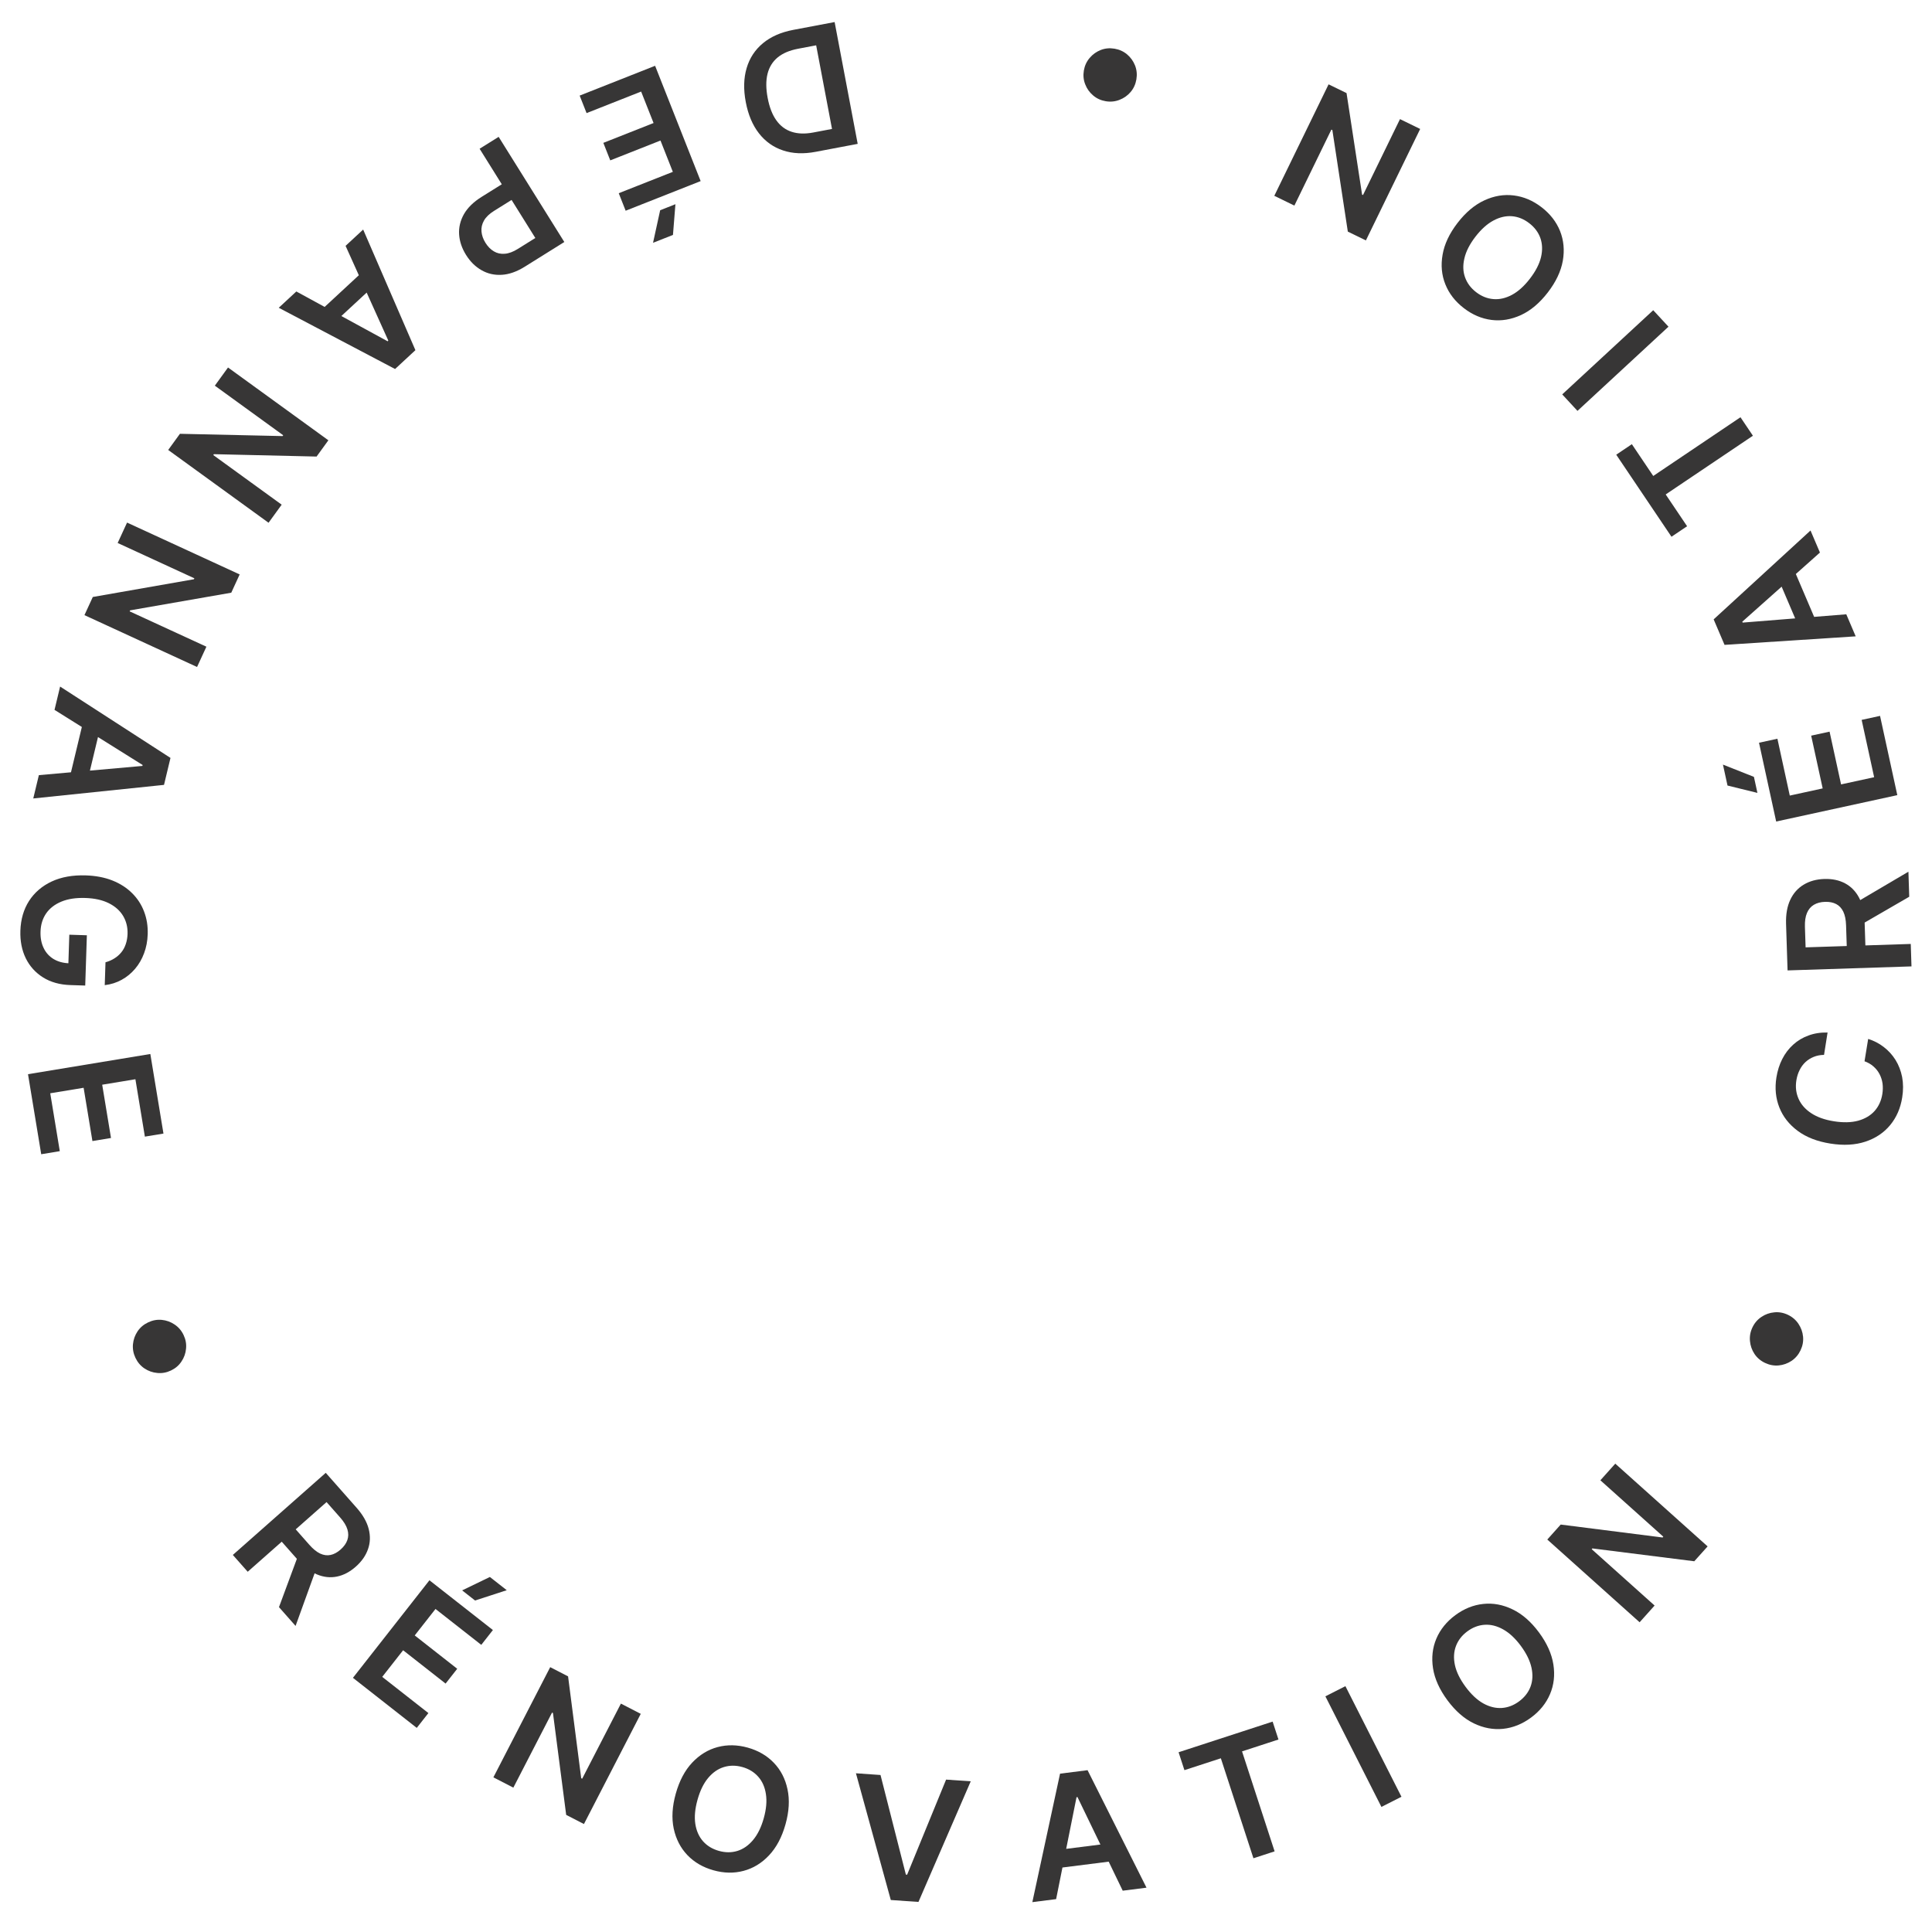 <svg width="186" height="186" viewBox="0 0 186 186" fill="none" xmlns="http://www.w3.org/2000/svg">
<path d="M76.377 2.875L80.352 2.123L82.573 13.85L78.518 14.618C77.354 14.838 76.309 14.793 75.384 14.482C74.456 14.175 73.684 13.627 73.068 12.838C72.452 12.05 72.029 11.046 71.798 9.828C71.567 8.607 71.595 7.514 71.883 6.55C72.167 5.587 72.691 4.79 73.453 4.159C74.212 3.529 75.186 3.101 76.377 2.875ZM78.575 4.363L76.829 4.694C76.012 4.849 75.359 5.127 74.869 5.528C74.38 5.933 74.055 6.459 73.893 7.107C73.731 7.758 73.736 8.532 73.906 9.429C74.075 10.326 74.354 11.045 74.741 11.585C75.128 12.128 75.619 12.496 76.213 12.688C76.804 12.884 77.496 12.907 78.29 12.757L80.1 12.414L78.575 4.363Z" fill="#373636"/>
<path d="M63.069 6.334L67.454 17.435L60.234 20.287L59.568 18.601L64.777 16.544L63.587 13.53L58.752 15.44L58.086 13.754L62.921 11.844L61.724 8.814L56.472 10.889L55.806 9.203L63.069 6.334ZM65.025 19.66L64.789 22.617L62.87 23.375L63.556 20.241L65.025 19.66Z" fill="#373636"/>
<path d="M48.007 13.175L54.329 23.299L50.532 25.67C49.755 26.156 49.011 26.418 48.303 26.457C47.592 26.499 46.942 26.35 46.355 26.011C45.767 25.678 45.272 25.19 44.87 24.547C44.465 23.898 44.242 23.236 44.2 22.561C44.159 21.886 44.315 21.237 44.667 20.613C45.022 19.993 45.59 19.439 46.371 18.951L48.887 17.38L49.829 18.888L47.56 20.305C47.105 20.589 46.782 20.9 46.591 21.24C46.4 21.579 46.321 21.93 46.356 22.294C46.387 22.659 46.515 23.021 46.739 23.38C46.963 23.739 47.232 24.012 47.544 24.197C47.853 24.384 48.202 24.462 48.59 24.43C48.977 24.404 49.399 24.248 49.857 23.962L51.538 22.912L46.173 14.32L48.007 13.175Z" fill="#373636"/>
<path d="M33.27 23.669L34.963 22.1L39.993 33.712L38.035 35.526L26.836 29.63L28.529 28.061L37.316 32.855L37.384 32.791L33.27 23.669ZM36.395 27.153L31.778 31.431L30.598 30.157L35.215 25.879L36.395 27.153Z" fill="#373636"/>
<path d="M25.855 50.327L16.193 43.319L17.322 41.763L27.206 41.983L27.264 41.903L20.683 37.13L21.952 35.38L31.614 42.388L30.478 43.954L20.593 43.725L20.532 43.81L27.118 48.587L25.855 50.327Z" fill="#373636"/>
<path d="M18.971 64.213L8.13 59.221L8.934 57.474L18.671 55.766L18.712 55.676L11.328 52.275L12.232 50.311L23.074 55.303L22.265 57.061L12.524 58.761L12.481 58.857L19.871 62.259L18.971 64.213Z" fill="#373636"/>
<path d="M5.248 68.341L5.787 66.097L16.413 72.967L15.79 75.563L3.202 76.87L3.741 74.626L13.71 73.739L13.732 73.649L5.248 68.341ZM9.782 69.506L8.313 75.627L6.624 75.222L8.093 69.101L9.782 69.506Z" fill="#373636"/>
<path d="M10.156 92.642C10.473 92.555 10.759 92.431 11.013 92.268C11.271 92.109 11.493 91.914 11.68 91.683C11.866 91.456 12.008 91.192 12.108 90.892C12.211 90.592 12.268 90.264 12.28 89.906C12.3 89.266 12.158 88.69 11.852 88.178C11.546 87.667 11.085 87.257 10.469 86.95C9.857 86.646 9.104 86.48 8.211 86.451C7.31 86.422 6.542 86.539 5.908 86.802C5.273 87.065 4.785 87.444 4.442 87.938C4.104 88.432 3.923 89.013 3.902 89.681C3.882 90.287 3.982 90.815 4.2 91.265C4.419 91.72 4.738 92.074 5.157 92.329C5.58 92.583 6.081 92.72 6.66 92.739L6.568 93.226L6.673 89.987L8.363 90.042L8.205 94.882L6.772 94.836C5.751 94.803 4.875 94.557 4.143 94.098C3.412 93.638 2.856 93.022 2.477 92.248C2.102 91.473 1.93 90.593 1.962 89.607C1.998 88.508 2.276 87.551 2.796 86.736C3.32 85.925 4.046 85.301 4.974 84.865C5.905 84.432 7 84.237 8.258 84.277C9.221 84.309 10.077 84.472 10.825 84.769C11.573 85.069 12.204 85.474 12.716 85.985C13.232 86.495 13.617 87.087 13.871 87.76C14.129 88.433 14.245 89.16 14.22 89.941C14.199 90.601 14.082 91.213 13.869 91.778C13.66 92.342 13.372 92.84 13.004 93.271C12.636 93.706 12.205 94.06 11.71 94.331C11.216 94.603 10.674 94.774 10.084 94.844L10.156 92.642Z" fill="#373636"/>
<path d="M2.696 103.416L14.473 101.472L15.737 109.132L13.948 109.427L13.036 103.901L9.839 104.429L10.686 109.558L8.898 109.853L8.051 104.724L4.837 105.254L5.756 110.826L3.968 111.122L2.696 103.416Z" fill="#373636"/>
<path d="M13.042 130.728C12.84 130.303 12.76 129.866 12.8 129.417C12.844 128.966 12.991 128.551 13.242 128.174C13.495 127.8 13.833 127.512 14.258 127.311C14.686 127.107 15.123 127.027 15.569 127.068C16.02 127.112 16.432 127.26 16.806 127.513C17.183 127.764 17.473 128.102 17.674 128.526C17.878 128.954 17.957 129.392 17.911 129.84C17.871 130.289 17.725 130.7 17.472 131.074C17.225 131.45 16.887 131.739 16.459 131.943C16.035 132.145 15.597 132.224 15.146 132.18C14.696 132.14 14.283 131.994 13.906 131.743C13.534 131.494 13.246 131.156 13.042 130.728Z" fill="#373636"/>
<path d="M22.416 149.699L31.361 141.795L34.325 145.15C34.932 145.836 35.322 146.519 35.495 147.194C35.67 147.875 35.648 148.524 35.428 149.143C35.213 149.764 34.821 150.326 34.25 150.83C33.676 151.337 33.071 151.654 32.432 151.783C31.799 151.911 31.16 151.842 30.513 151.574C29.869 151.303 29.243 150.823 28.636 150.136L26.525 147.747L27.871 146.558L29.788 148.729C30.143 149.131 30.489 149.411 30.827 149.57C31.166 149.726 31.498 149.77 31.822 149.701C32.151 149.634 32.474 149.459 32.791 149.179C33.109 148.898 33.324 148.596 33.438 148.273C33.554 147.948 33.557 147.605 33.448 147.246C33.34 146.884 33.108 146.501 32.751 146.096L31.439 144.611L23.848 151.318L22.416 149.699ZM30.552 150.738L28.456 156.533L26.858 154.725L28.989 148.97L30.552 150.738Z" fill="#373636"/>
<path d="M33.978 161.53L41.344 152.138L47.453 156.929L46.334 158.356L41.927 154.9L39.927 157.449L44.018 160.658L42.899 162.084L38.809 158.875L36.798 161.438L41.242 164.923L40.123 166.35L33.978 161.53ZM44.492 153.111L47.163 151.821L48.786 153.094L45.735 154.086L44.492 153.111Z" fill="#373636"/>
<path d="M61.688 164.997L56.218 175.606L54.508 174.725L53.236 164.922L53.148 164.875L49.422 172.102L47.5 171.11L52.97 160.503L54.69 161.389L55.955 171.195L56.048 171.243L59.776 164.012L61.688 164.997Z" fill="#373636"/>
<path d="M75.622 175.635C75.275 176.872 74.746 177.868 74.035 178.622C73.329 179.372 72.512 179.869 71.584 180.114C70.66 180.36 69.694 180.341 68.688 180.059C67.681 179.777 66.845 179.292 66.179 178.6C65.518 177.906 65.079 177.056 64.861 176.046C64.648 175.034 64.714 173.911 65.06 172.676C65.407 171.439 65.934 170.443 66.64 169.694C67.351 168.94 68.169 168.441 69.093 168.196C70.021 167.951 70.988 167.969 71.995 168.251C73.001 168.534 73.835 169.019 74.498 169.709C75.163 170.399 75.603 171.251 75.816 172.263C76.034 173.271 75.969 174.395 75.622 175.635ZM73.529 175.048C73.773 174.177 73.842 173.403 73.737 172.727C73.636 172.05 73.389 171.491 72.996 171.05C72.604 170.604 72.096 170.295 71.471 170.12C70.846 169.945 70.251 169.947 69.685 170.123C69.12 170.295 68.617 170.644 68.175 171.171C67.738 171.693 67.398 172.391 67.154 173.263C66.909 174.134 66.838 174.91 66.939 175.587C67.044 176.262 67.293 176.822 67.684 177.266C68.078 177.708 68.587 178.016 69.211 178.191C69.836 178.366 70.431 178.367 70.996 178.193C71.561 178.017 72.063 177.667 72.5 177.144C72.942 176.618 73.285 175.919 73.529 175.048Z" fill="#373636"/>
<path d="M84.77 170.885L87.211 180.473L87.333 180.483L91.084 171.328L93.456 171.493L88.423 183.106L85.76 182.92L82.404 170.719L84.77 170.885Z" fill="#373636"/>
<path d="M101.676 182.835L99.387 183.125L102.055 170.756L104.703 170.421L110.378 181.733L108.088 182.023L103.733 173.011L103.641 173.022L101.676 182.835ZM101.163 178.184L107.408 177.392L107.626 179.115L101.381 179.906L101.163 178.184Z" fill="#373636"/>
<path d="M114.028 170.418L113.466 168.695L122.52 165.745L123.082 167.468L119.575 168.612L122.711 178.236L120.672 178.901L117.535 169.276L114.028 170.418Z" fill="#373636"/>
<path d="M129.527 162.333L134.923 172.98L132.994 173.958L127.599 163.311L129.527 162.333Z" fill="#373636"/>
<path d="M148.165 157.163C148.93 158.197 149.391 159.226 149.55 160.25C149.708 161.267 149.6 162.218 149.224 163.101C148.851 163.981 148.243 164.733 147.404 165.354C146.564 165.976 145.667 166.337 144.712 166.44C143.759 166.536 142.817 166.361 141.887 165.913C140.957 165.461 140.111 164.719 139.348 163.688C138.584 162.654 138.121 161.629 137.961 160.61C137.804 159.587 137.911 158.635 138.284 157.754C138.66 156.872 139.269 156.12 140.109 155.497C140.95 154.876 141.846 154.515 142.796 154.416C143.751 154.314 144.692 154.489 145.622 154.942C146.552 155.389 147.4 156.129 148.165 157.163ZM146.418 158.457C145.879 157.729 145.311 157.2 144.714 156.869C144.116 156.533 143.522 156.384 142.933 156.423C142.342 156.46 141.785 156.672 141.264 157.058C140.742 157.444 140.378 157.914 140.17 158.469C139.96 159.022 139.927 159.633 140.07 160.305C140.215 160.971 140.557 161.667 141.096 162.396C141.634 163.123 142.201 163.655 142.799 163.992C143.396 164.323 143.991 164.469 144.582 164.432C145.172 164.393 145.727 164.181 146.249 163.795C146.77 163.408 147.137 162.939 147.346 162.388C147.554 161.832 147.587 161.222 147.442 160.556C147.297 159.885 146.956 159.185 146.418 158.457Z" fill="#373636"/>
<path d="M155.508 140.911L164.398 148.877L163.114 150.308L153.306 149.072L153.239 149.146L159.294 154.571L157.851 156.181L148.963 148.216L150.254 146.774L160.063 148.02L160.132 147.942L154.074 142.513L155.508 140.911Z" fill="#373636"/>
<path d="M173.344 129.998C173.143 130.422 172.854 130.761 172.481 131.013C172.103 131.264 171.689 131.412 171.239 131.455C170.789 131.496 170.353 131.415 169.927 131.213C169.499 131.01 169.161 130.722 168.911 130.35C168.661 129.972 168.516 129.559 168.475 129.11C168.431 128.659 168.51 128.221 168.712 127.796C168.915 127.368 169.205 127.031 169.581 126.783C169.955 126.531 170.366 126.384 170.815 126.344C171.264 126.298 171.701 126.378 172.129 126.581C172.553 126.783 172.891 127.072 173.143 127.45C173.394 127.823 173.543 128.236 173.587 128.687C173.628 129.133 173.548 129.57 173.344 129.998Z" fill="#373636"/>
<path d="M175.946 99.404L175.606 101.557C175.243 101.562 174.912 101.626 174.614 101.748C174.312 101.87 174.045 102.038 173.814 102.253C173.584 102.469 173.396 102.726 173.251 103.026C173.102 103.321 172.999 103.649 172.942 104.009C172.84 104.65 172.912 105.244 173.156 105.79C173.397 106.335 173.803 106.797 174.378 107.174C174.947 107.551 175.676 107.81 176.562 107.95C177.463 108.092 178.245 108.072 178.907 107.89C179.567 107.703 180.092 107.388 180.484 106.947C180.874 106.501 181.119 105.959 181.219 105.322C181.275 104.969 181.28 104.632 181.238 104.31C181.19 103.984 181.094 103.684 180.949 103.409C180.804 103.13 180.61 102.886 180.368 102.674C180.127 102.459 179.839 102.292 179.504 102.172L179.855 100.021C180.402 100.19 180.901 100.448 181.35 100.794C181.8 101.136 182.179 101.552 182.486 102.041C182.79 102.53 183.003 103.078 183.124 103.688C183.24 104.296 183.243 104.951 183.132 105.653C182.968 106.69 182.582 107.577 181.974 108.315C181.365 109.053 180.572 109.584 179.593 109.909C178.612 110.235 177.489 110.297 176.223 110.097C174.952 109.897 173.903 109.489 173.076 108.875C172.246 108.26 171.653 107.507 171.303 106.618C170.952 105.729 170.857 104.77 171.019 103.741C171.123 103.085 171.311 102.489 171.585 101.954C171.858 101.419 172.207 100.959 172.634 100.574C173.057 100.189 173.547 99.894 174.107 99.692C174.663 99.484 175.276 99.388 175.946 99.404Z" fill="#373636"/>
<path d="M184.025 93.038L172.095 93.425L171.95 88.951C171.921 88.035 172.056 87.261 172.354 86.629C172.652 85.993 173.083 85.507 173.647 85.17C174.208 84.829 174.869 84.647 175.629 84.622C176.395 84.597 177.064 84.739 177.637 85.046C178.207 85.351 178.656 85.812 178.983 86.431C179.307 87.051 179.483 87.819 179.512 88.735L179.616 91.921L177.822 91.98L177.727 89.084C177.711 88.549 177.622 88.112 177.463 87.775C177.3 87.439 177.073 87.193 176.781 87.039C176.484 86.882 176.124 86.81 175.7 86.824C175.278 86.837 174.919 86.933 174.625 87.109C174.329 87.286 174.107 87.548 173.963 87.895C173.814 88.242 173.75 88.685 173.766 89.225L173.831 91.205L183.955 90.877L184.025 93.038ZM178.419 87.05L183.73 83.922L183.808 86.333L178.496 89.409L178.419 87.05Z" fill="#373636"/>
<path d="M182.66 76.551L170.998 79.091L169.346 71.506L171.117 71.12L172.308 76.593L175.475 75.903L174.368 70.824L176.139 70.438L177.246 75.517L180.43 74.824L179.227 69.306L180.998 68.92L182.66 76.551ZM169.193 76.335L166.313 75.626L165.874 73.61L168.856 74.792L169.193 76.335Z" fill="#373636"/>
<path d="M177.748 59.14L178.654 61.263L166.027 62.084L164.979 59.629L174.304 51.073L175.211 53.196L167.735 59.853L167.772 59.939L177.748 59.14ZM173.414 60.908L170.942 55.119L172.54 54.437L175.011 60.226L173.414 60.908Z" fill="#373636"/>
<path d="M162.422 50.662L160.919 51.675L155.6 43.775L157.104 42.763L159.164 45.823L167.561 40.17L168.759 41.949L160.362 47.602L162.422 50.662Z" fill="#373636"/>
<path d="M150.4 37.97L159.161 29.865L160.63 31.452L151.869 39.557L150.4 37.97Z" fill="#373636"/>
<path d="M140.323 21.462C141.108 20.443 141.971 19.717 142.912 19.285C143.848 18.853 144.791 18.697 145.743 18.817C146.692 18.935 147.581 19.312 148.409 19.95C149.238 20.588 149.831 21.352 150.191 22.241C150.544 23.132 150.634 24.086 150.458 25.103C150.277 26.121 149.796 27.138 149.013 28.154C148.228 29.173 147.368 29.898 146.433 30.33C145.492 30.762 144.547 30.92 143.597 30.802C142.646 30.682 141.755 30.303 140.928 29.665C140.099 29.028 139.507 28.265 139.151 27.378C138.792 26.488 138.703 25.534 138.883 24.516C139.058 23.499 139.538 22.481 140.323 21.462ZM142.045 22.788C141.493 23.505 141.14 24.197 140.985 24.862C140.825 25.529 140.844 26.14 141.044 26.695C141.242 27.255 141.598 27.732 142.112 28.128C142.625 28.524 143.178 28.746 143.768 28.794C144.358 28.845 144.954 28.709 145.561 28.386C146.162 28.064 146.739 27.545 147.291 26.828C147.844 26.11 148.2 25.418 148.36 24.752C148.514 24.087 148.492 23.474 148.295 22.915C148.096 22.36 147.739 21.884 147.224 21.488C146.71 21.092 146.159 20.868 145.571 20.817C144.98 20.77 144.384 20.906 143.783 21.228C143.178 21.551 142.598 22.071 142.045 22.788Z" fill="#373636"/>
<path d="M122.681 18.851L127.907 8.12L129.636 8.962L131.132 18.734L131.221 18.777L134.781 11.468L136.725 12.415L131.499 23.146L129.759 22.298L128.271 12.524L128.176 12.478L124.614 19.793L122.681 18.851Z" fill="#373636"/>
<path d="M107.299 4.687C107.763 4.765 108.167 4.949 108.512 5.239C108.857 5.533 109.112 5.891 109.278 6.313C109.44 6.734 109.482 7.176 109.404 7.64C109.325 8.107 109.141 8.512 108.852 8.853C108.558 9.198 108.2 9.451 107.779 9.613C107.357 9.779 106.914 9.823 106.451 9.745C105.983 9.666 105.579 9.48 105.238 9.187C104.893 8.897 104.64 8.541 104.478 8.12C104.311 7.702 104.268 7.259 104.346 6.792C104.424 6.328 104.61 5.924 104.904 5.579C105.194 5.234 105.55 4.979 105.972 4.813C106.389 4.65 106.832 4.608 107.299 4.687Z" fill="#373636"/>
</svg>
